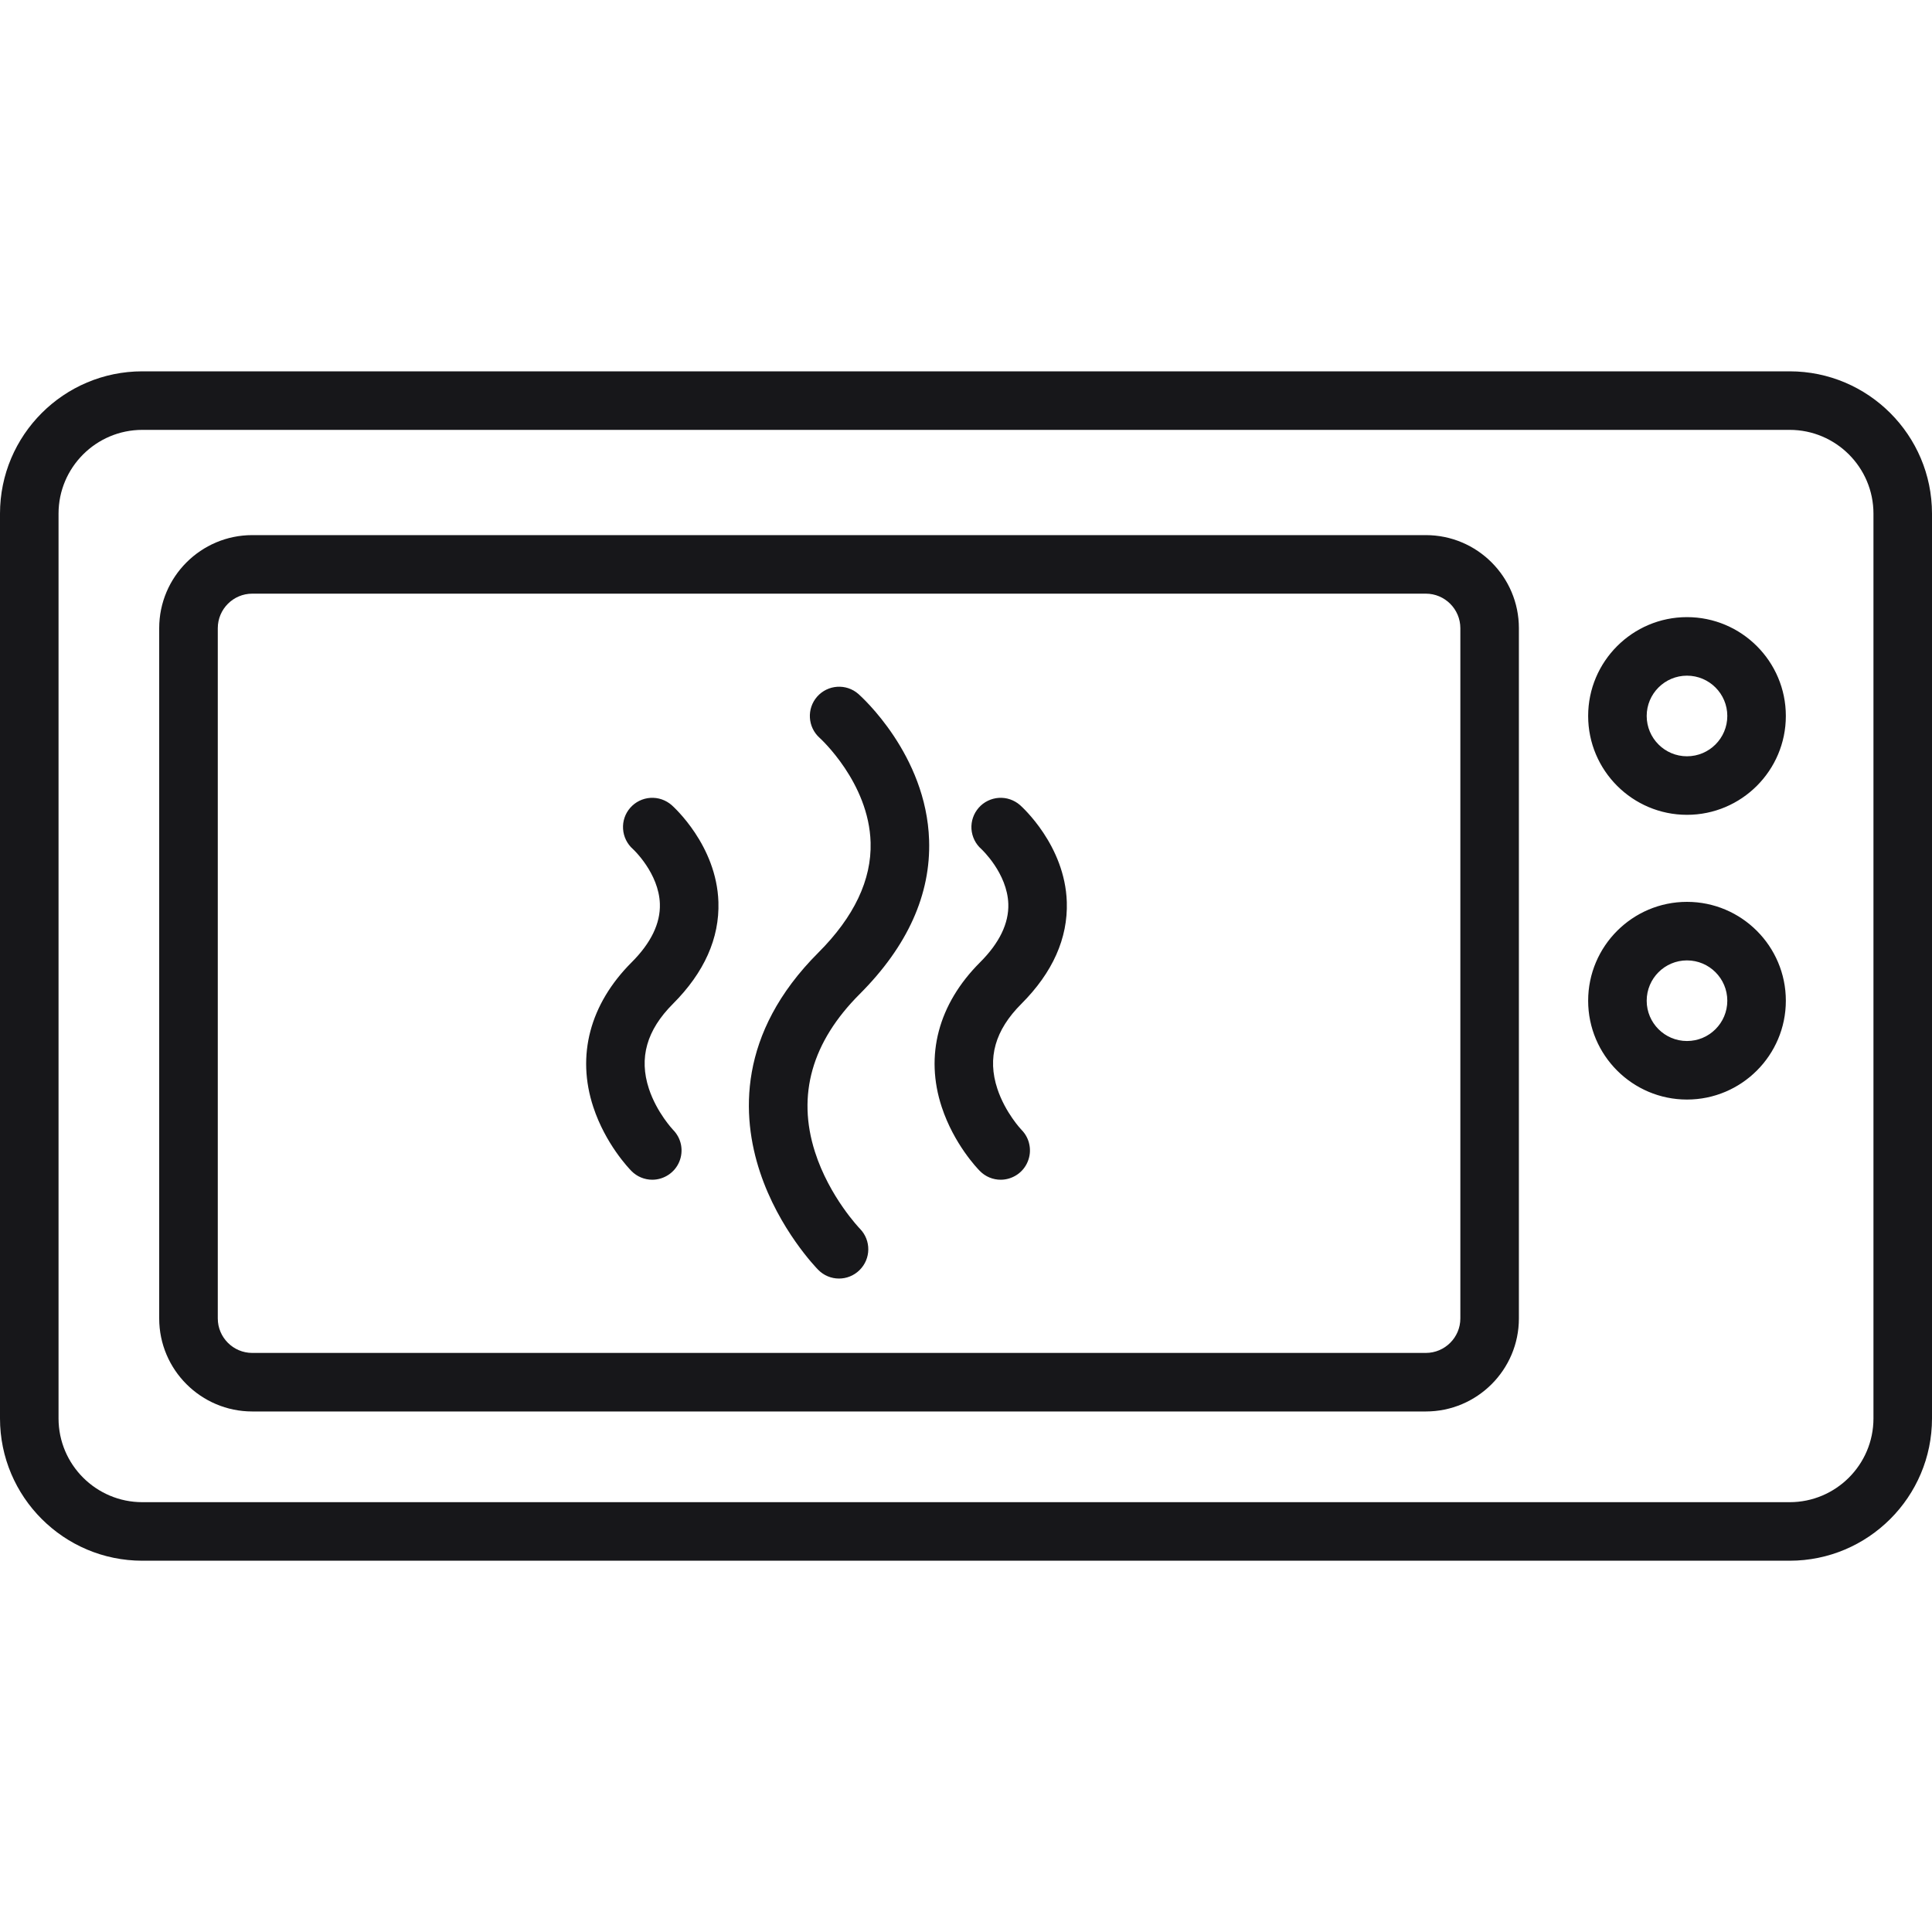 <svg width="40" height="40" viewBox="0 0 40 40" fill="none" xmlns="http://www.w3.org/2000/svg">
<path d="M37.053 7.688H2.947C1.322 7.688 0 9.009 0 10.634V29.367C0 30.992 1.322 32.313 2.947 32.313H37.053C38.678 32.313 40 30.992 40 29.367V10.634C40 9.009 38.678 7.688 37.053 7.688ZM38.788 29.367C38.788 30.323 38.01 31.101 37.053 31.101H2.947C1.99 31.101 1.212 30.323 1.212 29.367V10.634C1.212 9.678 1.99 8.9 2.947 8.9H37.053C38.01 8.9 38.788 9.678 38.788 10.634V29.367ZM29.52 11.079H5.223C4.161 11.079 3.296 11.943 3.296 13.006V27.297C3.296 28.359 4.161 29.223 5.223 29.223H29.52C30.583 29.223 31.447 28.359 31.447 27.297V13.006C31.447 11.943 30.583 11.079 29.52 11.079ZM30.235 27.297C30.235 27.69 29.914 28.011 29.52 28.011H5.223C4.829 28.011 4.509 27.69 4.509 27.297V13.006C4.509 12.612 4.829 12.291 5.223 12.291H29.52C29.914 12.291 30.235 12.612 30.235 13.006V27.297ZM34.927 12.777C33.799 12.777 32.881 13.695 32.881 14.823C32.881 15.952 33.799 16.87 34.927 16.87C36.056 16.87 36.974 15.952 36.974 14.823C36.974 13.695 36.056 12.777 34.927 12.777ZM34.927 15.658C34.467 15.658 34.093 15.284 34.093 14.823C34.093 14.363 34.467 13.989 34.927 13.989C35.388 13.989 35.762 14.363 35.762 14.823C35.762 15.284 35.388 15.658 34.927 15.658ZM34.927 18.672C33.799 18.672 32.881 19.59 32.881 20.719C32.881 21.847 33.799 22.765 34.927 22.765C36.056 22.765 36.974 21.847 36.974 20.719C36.974 19.59 36.056 18.672 34.927 18.672ZM34.927 21.553C34.467 21.553 34.093 21.179 34.093 20.719C34.093 20.258 34.467 19.884 34.927 19.884C35.388 19.884 35.762 20.258 35.762 20.719C35.762 21.179 35.388 21.553 34.927 21.553ZM19.236 17.394C19.179 15.624 17.829 14.419 17.772 14.368C17.521 14.148 17.14 14.173 16.919 14.422C16.698 14.672 16.721 15.055 16.97 15.277C16.98 15.286 17.99 16.202 18.025 17.443C18.047 18.216 17.683 18.983 16.943 19.723C15.26 21.406 15.356 23.12 15.733 24.261C16.127 25.456 16.907 26.257 16.94 26.29C16.996 26.347 17.063 26.393 17.137 26.424C17.211 26.455 17.29 26.471 17.37 26.471C17.524 26.471 17.677 26.413 17.795 26.297C18.034 26.063 18.038 25.68 17.805 25.441C17.798 25.434 17.17 24.781 16.872 23.846C16.497 22.669 16.809 21.57 17.8 20.58C18.789 19.59 19.273 18.519 19.236 17.394ZM22.087 18.674C22.049 17.5 21.156 16.702 21.118 16.668C21.058 16.616 20.989 16.576 20.913 16.55C20.838 16.524 20.759 16.514 20.679 16.519C20.6 16.524 20.522 16.545 20.451 16.58C20.379 16.615 20.315 16.664 20.263 16.724C20.157 16.844 20.103 17.002 20.113 17.163C20.124 17.323 20.197 17.473 20.318 17.579C20.323 17.584 20.855 18.078 20.876 18.714C20.889 19.116 20.692 19.524 20.29 19.925C19.426 20.789 19.145 21.853 19.498 22.921C19.75 23.685 20.232 24.189 20.287 24.244C20.343 24.301 20.41 24.347 20.484 24.378C20.558 24.409 20.638 24.425 20.718 24.425C20.838 24.425 20.954 24.389 21.054 24.323C21.154 24.257 21.231 24.163 21.277 24.052C21.323 23.942 21.336 23.821 21.313 23.704C21.291 23.586 21.234 23.478 21.15 23.393C21.146 23.39 20.812 23.036 20.649 22.541C20.438 21.903 20.601 21.328 21.147 20.783C21.795 20.134 22.111 19.425 22.087 18.674ZM14.874 18.674C14.836 17.5 13.943 16.702 13.905 16.668C13.845 16.616 13.775 16.576 13.7 16.55C13.624 16.524 13.545 16.514 13.465 16.519C13.386 16.524 13.308 16.545 13.237 16.58C13.165 16.615 13.102 16.664 13.049 16.724C12.943 16.844 12.889 17.002 12.9 17.163C12.91 17.323 12.984 17.473 13.104 17.579C13.11 17.584 13.642 18.078 13.662 18.714C13.675 19.116 13.478 19.524 13.076 19.925C12.213 20.789 11.931 21.853 12.284 22.921C12.536 23.685 13.019 24.189 13.073 24.244C13.129 24.301 13.196 24.347 13.271 24.378C13.345 24.409 13.424 24.425 13.505 24.425C13.624 24.425 13.741 24.389 13.84 24.323C13.94 24.257 14.018 24.163 14.064 24.052C14.11 23.942 14.122 23.821 14.1 23.704C14.077 23.586 14.02 23.478 13.936 23.393C13.933 23.39 13.598 23.036 13.435 22.541C13.225 21.903 13.388 21.328 13.933 20.783C14.581 20.134 14.898 19.425 14.874 18.674Z" fill="#17171A"/>
</svg>
